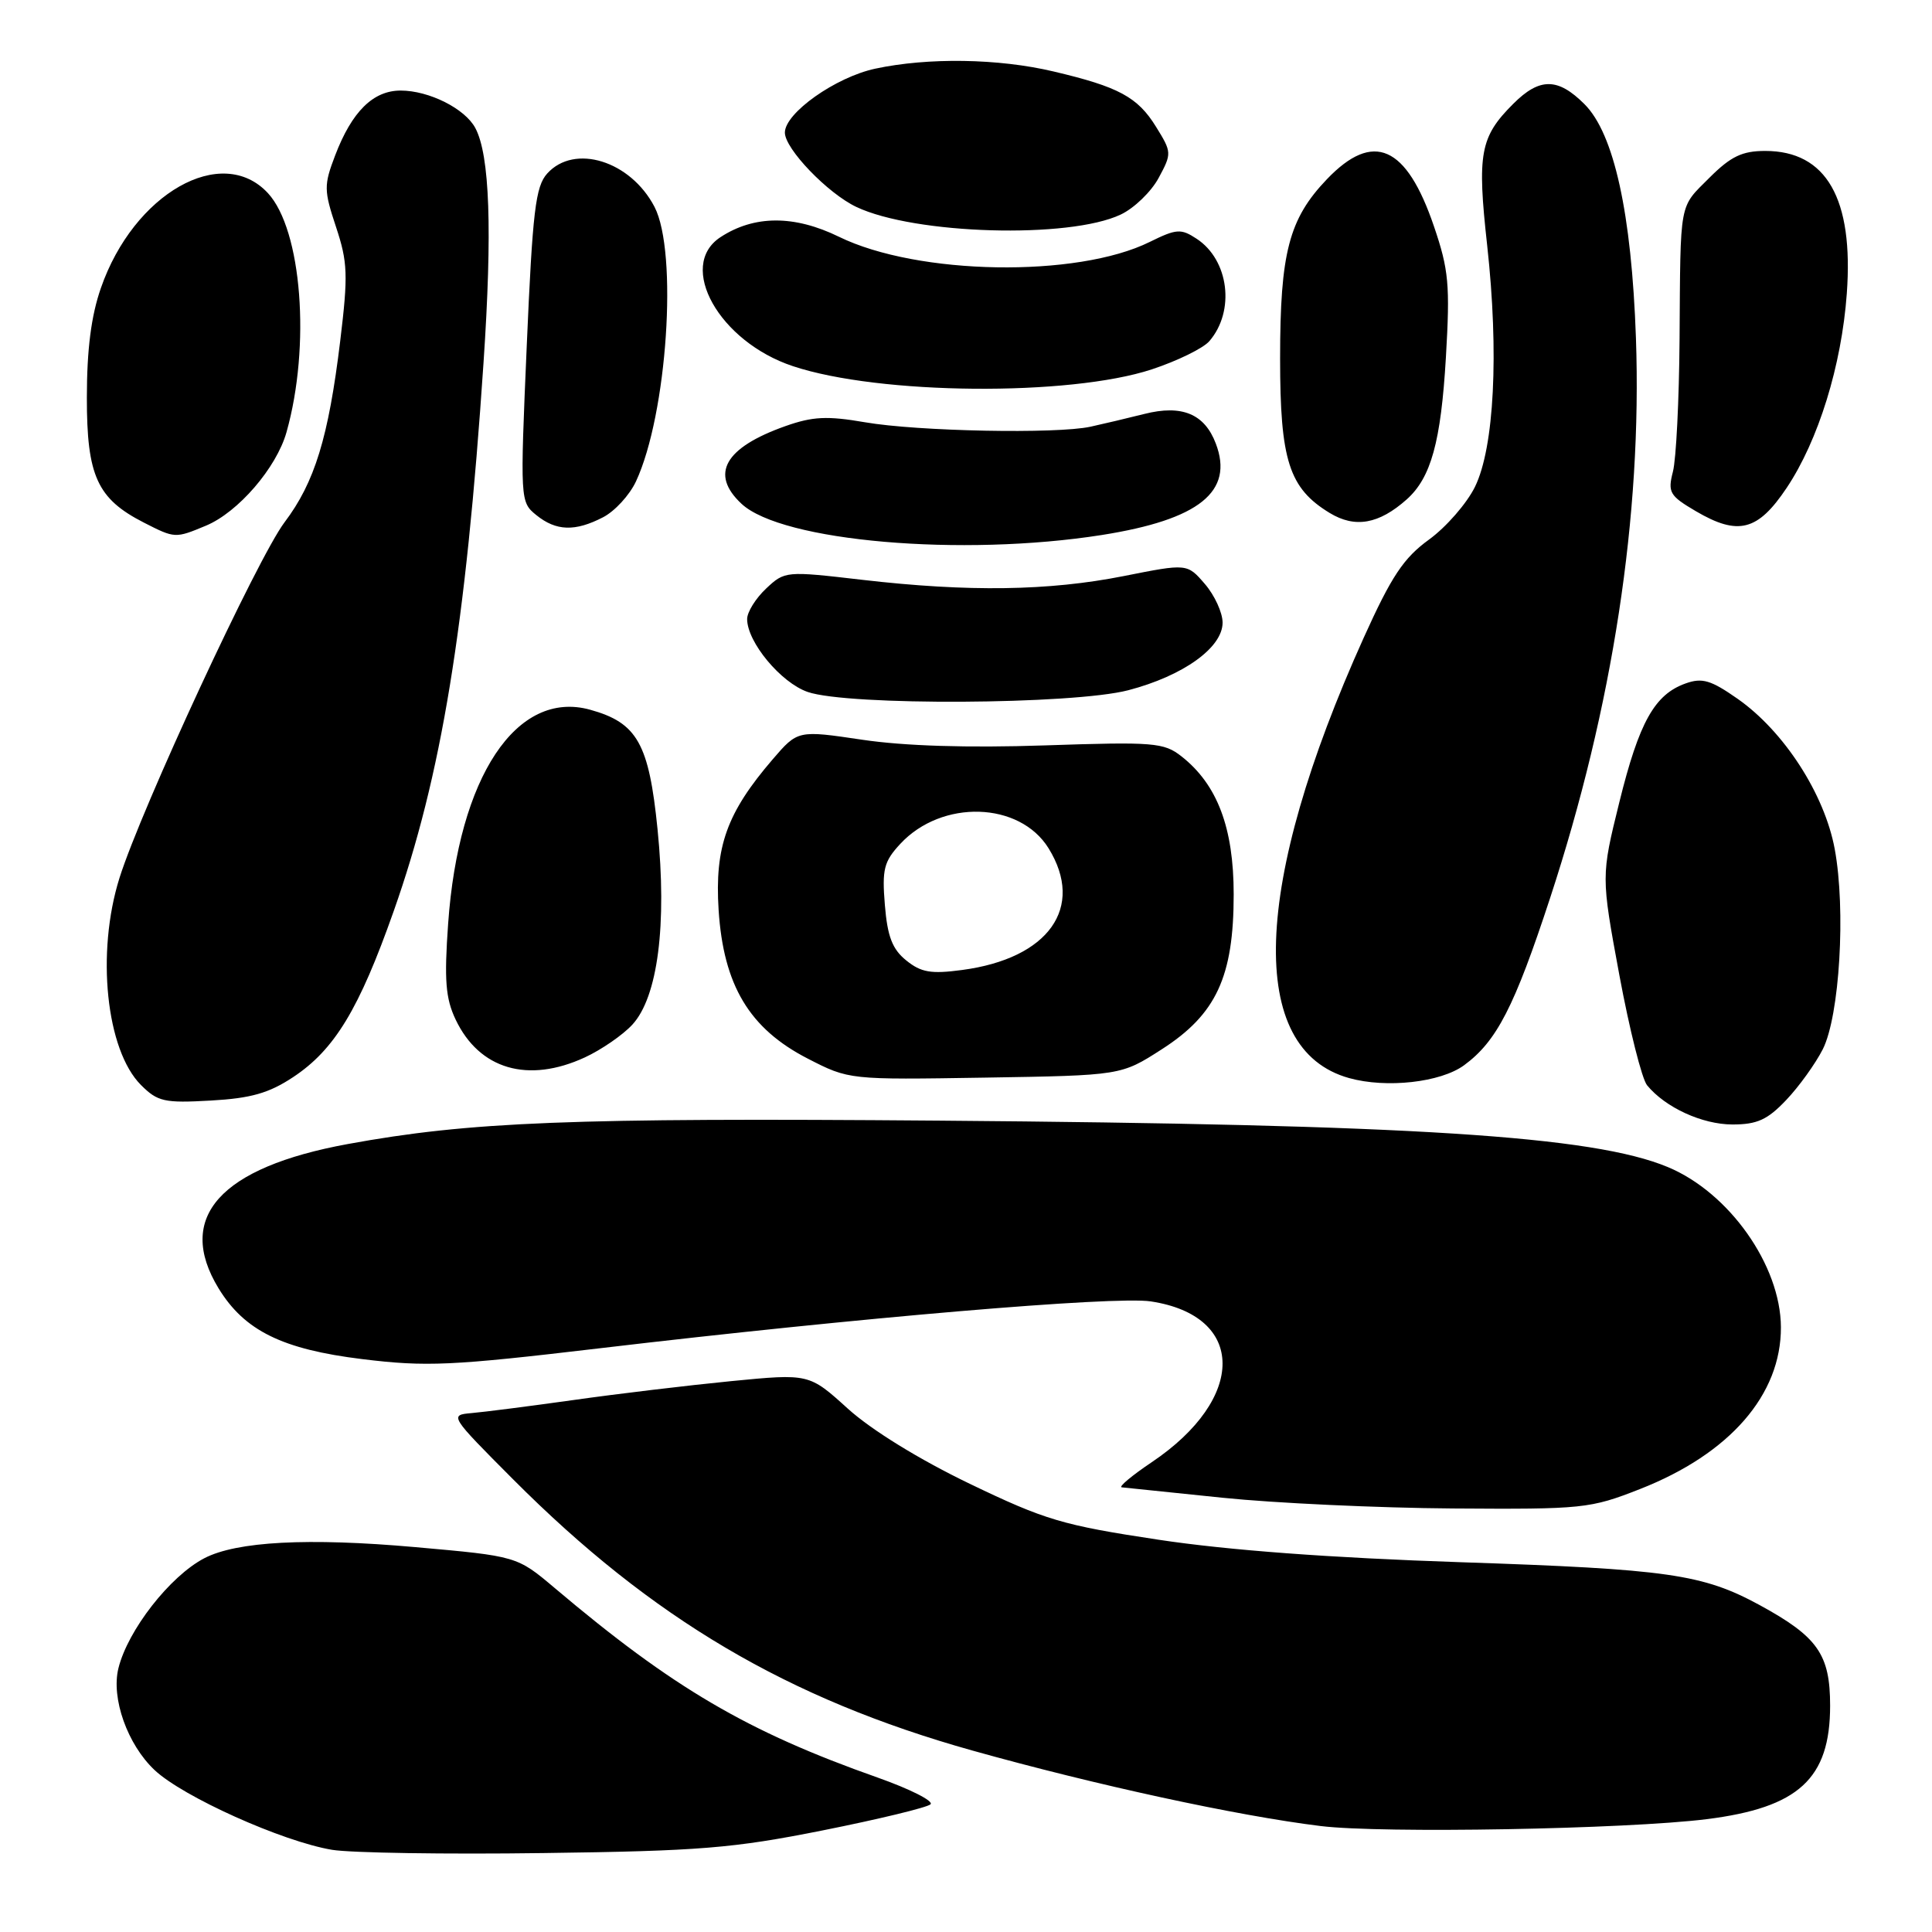 <?xml version="1.0" encoding="UTF-8" standalone="no"?>
<!DOCTYPE svg PUBLIC "-//W3C//DTD SVG 1.1//EN" "http://www.w3.org/Graphics/SVG/1.1/DTD/svg11.dtd" >
<svg xmlns="http://www.w3.org/2000/svg" xmlns:xlink="http://www.w3.org/1999/xlink" version="1.1" viewBox="0 0 256 256">
 <g >
 <path fill="currentColor"
d=" M 109.00 242.54 C 116.42 241.06 122.86 239.50 123.30 239.08 C 123.74 238.65 120.59 237.06 116.30 235.54 C 99.01 229.44 89.17 223.67 73.50 210.42 C 68.50 206.20 68.50 206.20 55.00 205.00 C 40.81 203.74 31.35 204.24 27.06 206.48 C 22.51 208.86 16.93 216.01 15.69 221.06 C 14.71 225.03 16.89 231.16 20.48 234.54 C 24.23 238.08 37.42 244.01 44.00 245.11 C 46.48 245.52 59.07 245.72 72.00 245.54 C 92.69 245.27 97.12 244.91 109.00 242.54 Z  M 226.14 241.05 C 238.33 239.52 242.50 235.69 242.50 226.01 C 242.50 219.21 240.86 216.88 233.16 212.68 C 225.61 208.58 221.05 207.92 193.50 207.00 C 176.28 206.42 162.77 205.42 153.50 204.02 C 140.78 202.10 138.50 201.42 128.50 196.61 C 121.81 193.39 115.48 189.49 112.35 186.66 C 107.21 182.00 107.21 182.00 96.85 183.01 C 91.16 183.57 81.78 184.69 76.00 185.51 C 70.22 186.32 64.15 187.10 62.50 187.24 C 59.53 187.50 59.58 187.58 68.00 196.03 C 86.37 214.46 104.41 225.11 128.86 231.96 C 145.18 236.53 163.97 240.61 175.00 241.96 C 183.15 242.96 215.44 242.38 226.14 241.05 Z  M 217.30 197.31 C 229.21 192.64 236.02 184.81 235.98 175.85 C 235.94 167.67 229.12 158.02 220.99 154.64 C 211.09 150.51 187.20 148.99 124.50 148.49 C 75.63 148.10 62.25 148.63 46.09 151.59 C 29.15 154.69 23.23 161.30 28.96 170.71 C 32.39 176.32 37.40 178.79 48.00 180.09 C 56.51 181.13 59.78 180.98 79.50 178.65 C 113.74 174.60 147.63 171.72 152.47 172.44 C 165.11 174.34 165.18 185.30 152.61 193.75 C 149.95 195.54 148.16 197.04 148.64 197.08 C 149.11 197.13 155.12 197.75 162.00 198.46 C 168.88 199.17 182.59 199.81 192.48 199.88 C 209.76 200.00 210.71 199.90 217.30 197.31 Z  M 236.69 145.75 C 238.39 143.96 240.56 140.94 241.53 139.03 C 243.76 134.61 244.60 120.54 243.11 112.50 C 241.76 105.21 236.39 96.90 230.25 92.60 C 226.71 90.12 225.55 89.77 223.35 90.56 C 219.24 92.02 217.19 95.69 214.57 106.30 C 212.15 116.10 212.15 116.10 214.57 129.19 C 215.91 136.40 217.56 142.97 218.25 143.81 C 220.68 146.76 225.55 148.99 229.55 149.00 C 232.83 149.00 234.20 148.38 236.69 145.75 Z  M 38.85 142.72 C 44.33 139.09 47.58 133.73 52.16 120.75 C 58.49 102.84 61.72 83.14 64.07 48.05 C 65.25 30.49 64.90 20.55 62.98 16.96 C 61.61 14.39 56.84 12.00 53.09 12.00 C 49.44 12.00 46.63 14.78 44.41 20.59 C 42.90 24.55 42.91 25.21 44.53 30.09 C 46.07 34.74 46.14 36.43 45.08 45.18 C 43.53 57.96 41.70 63.92 37.70 69.21 C 34.13 73.94 18.73 107.12 15.83 116.34 C 12.72 126.25 14.06 139.15 18.68 143.77 C 20.89 145.98 21.78 146.18 27.92 145.83 C 33.24 145.53 35.62 144.86 38.85 142.72 Z  M 194.00 141.15 C 198.32 137.98 200.67 133.41 205.40 118.98 C 213.71 93.64 217.59 68.29 216.77 44.78 C 216.19 28.27 213.87 17.71 209.95 13.80 C 206.43 10.28 204.01 10.26 200.52 13.75 C 196.11 18.15 195.71 20.34 197.06 32.53 C 198.63 46.78 198.00 59.28 195.44 64.51 C 194.37 66.69 191.64 69.83 189.36 71.49 C 185.98 73.94 184.38 76.35 180.70 84.50 C 165.90 117.32 165.18 139.06 178.76 142.85 C 183.71 144.23 190.89 143.43 194.00 141.15 Z  M 153.92 139.05 C 161.16 134.41 163.47 129.43 163.47 118.50 C 163.47 109.68 161.30 103.95 156.55 100.22 C 154.22 98.39 152.90 98.28 138.42 98.77 C 128.25 99.11 119.83 98.85 114.26 98.02 C 105.71 96.75 105.71 96.75 102.38 100.62 C 96.30 107.70 94.69 112.19 95.22 120.57 C 95.86 130.56 99.30 136.30 107.03 140.27 C 112.50 143.08 112.50 143.08 130.53 142.79 C 148.55 142.50 148.55 142.50 153.92 139.05 Z  M 77.50 140.11 C 79.70 139.09 82.53 137.14 83.79 135.77 C 87.16 132.11 88.40 122.54 87.13 109.90 C 85.99 98.52 84.44 95.77 78.19 94.04 C 68.44 91.35 60.75 102.95 59.38 122.40 C 58.85 129.87 59.04 132.29 60.37 135.09 C 63.51 141.70 69.96 143.59 77.50 140.11 Z  M 149.50 91.46 C 156.77 89.56 162.00 85.82 162.00 82.50 C 162.00 81.19 160.95 78.89 159.66 77.39 C 157.31 74.66 157.31 74.66 148.91 76.33 C 138.98 78.30 128.34 78.46 114.26 76.83 C 104.11 75.65 103.99 75.66 101.51 77.99 C 100.13 79.29 99.00 81.10 99.00 82.03 C 99.00 85.08 103.48 90.47 107.03 91.69 C 112.37 93.53 142.17 93.37 149.50 91.46 Z  M 146.00 70.89 C 158.90 68.85 163.53 65.14 161.10 58.77 C 159.61 54.84 156.61 53.59 151.63 54.85 C 149.36 55.42 146.15 56.18 144.50 56.54 C 140.02 57.52 121.57 57.16 114.60 55.95 C 109.61 55.09 107.69 55.18 104.05 56.47 C 96.01 59.32 94.04 62.82 98.25 66.75 C 103.59 71.75 127.44 73.81 146.00 70.89 Z  M 27.30 69.65 C 31.56 67.87 36.63 61.99 37.96 57.28 C 41.19 45.83 39.99 30.44 35.50 25.59 C 29.39 19.00 17.72 25.63 13.37 38.16 C 12.08 41.85 11.51 46.34 11.51 52.68 C 11.50 63.07 12.88 66.09 19.07 69.25 C 23.19 71.35 23.22 71.35 27.30 69.65 Z  M 79.91 68.54 C 81.46 67.74 83.42 65.61 84.27 63.79 C 88.41 54.91 89.85 33.41 86.72 27.40 C 83.54 21.31 76.12 19.00 72.51 22.99 C 70.96 24.70 70.57 27.95 69.80 45.74 C 68.91 66.34 68.92 66.51 71.06 68.25 C 73.69 70.38 76.20 70.46 79.91 68.54 Z  M 186.39 66.18 C 189.62 63.30 190.93 58.56 191.59 47.34 C 192.15 37.75 191.97 35.75 190.01 30.00 C 186.36 19.26 181.97 17.32 175.82 23.75 C 170.79 29.01 169.62 33.49 169.62 47.50 C 169.62 61.01 170.80 64.69 176.19 67.97 C 179.55 70.01 182.70 69.46 186.39 66.18 Z  M 236.74 64.65 C 240.94 58.37 244.02 48.43 244.71 38.91 C 245.63 26.32 242.01 20.00 233.90 20.00 C 230.85 20.00 229.35 20.72 226.53 23.53 C 222.44 27.63 222.68 26.33 222.55 45.00 C 222.49 52.98 222.10 60.85 221.67 62.50 C 220.97 65.24 221.23 65.69 224.70 67.73 C 230.32 71.03 232.92 70.36 236.74 64.65 Z  M 152.63 48.94 C 156.01 47.82 159.43 46.15 160.24 45.21 C 163.69 41.22 162.85 34.44 158.55 31.63 C 156.48 30.27 155.89 30.31 152.34 32.06 C 142.70 36.83 121.59 36.48 111.16 31.37 C 105.24 28.48 99.93 28.50 95.46 31.43 C 89.66 35.24 95.30 45.28 105.07 48.52 C 116.52 52.33 141.69 52.54 152.63 48.94 Z  M 148.50 28.43 C 150.28 27.59 152.55 25.40 153.53 23.57 C 155.28 20.33 155.27 20.17 153.18 16.80 C 150.75 12.86 148.23 11.50 139.60 9.47 C 132.29 7.74 122.97 7.60 115.97 9.10 C 110.71 10.23 104.00 14.98 104.00 17.57 C 104.00 19.72 109.67 25.62 113.47 27.42 C 121.19 31.08 141.67 31.67 148.50 28.43 Z  M 120.08 127.26 C 118.24 125.78 117.59 124.09 117.25 119.92 C 116.86 115.19 117.12 114.16 119.29 111.82 C 124.79 105.89 135.10 106.20 138.94 112.40 C 143.78 120.23 138.96 127.01 127.47 128.53 C 123.36 129.08 122.04 128.85 120.08 127.26 Z "/>
</g>
</svg>